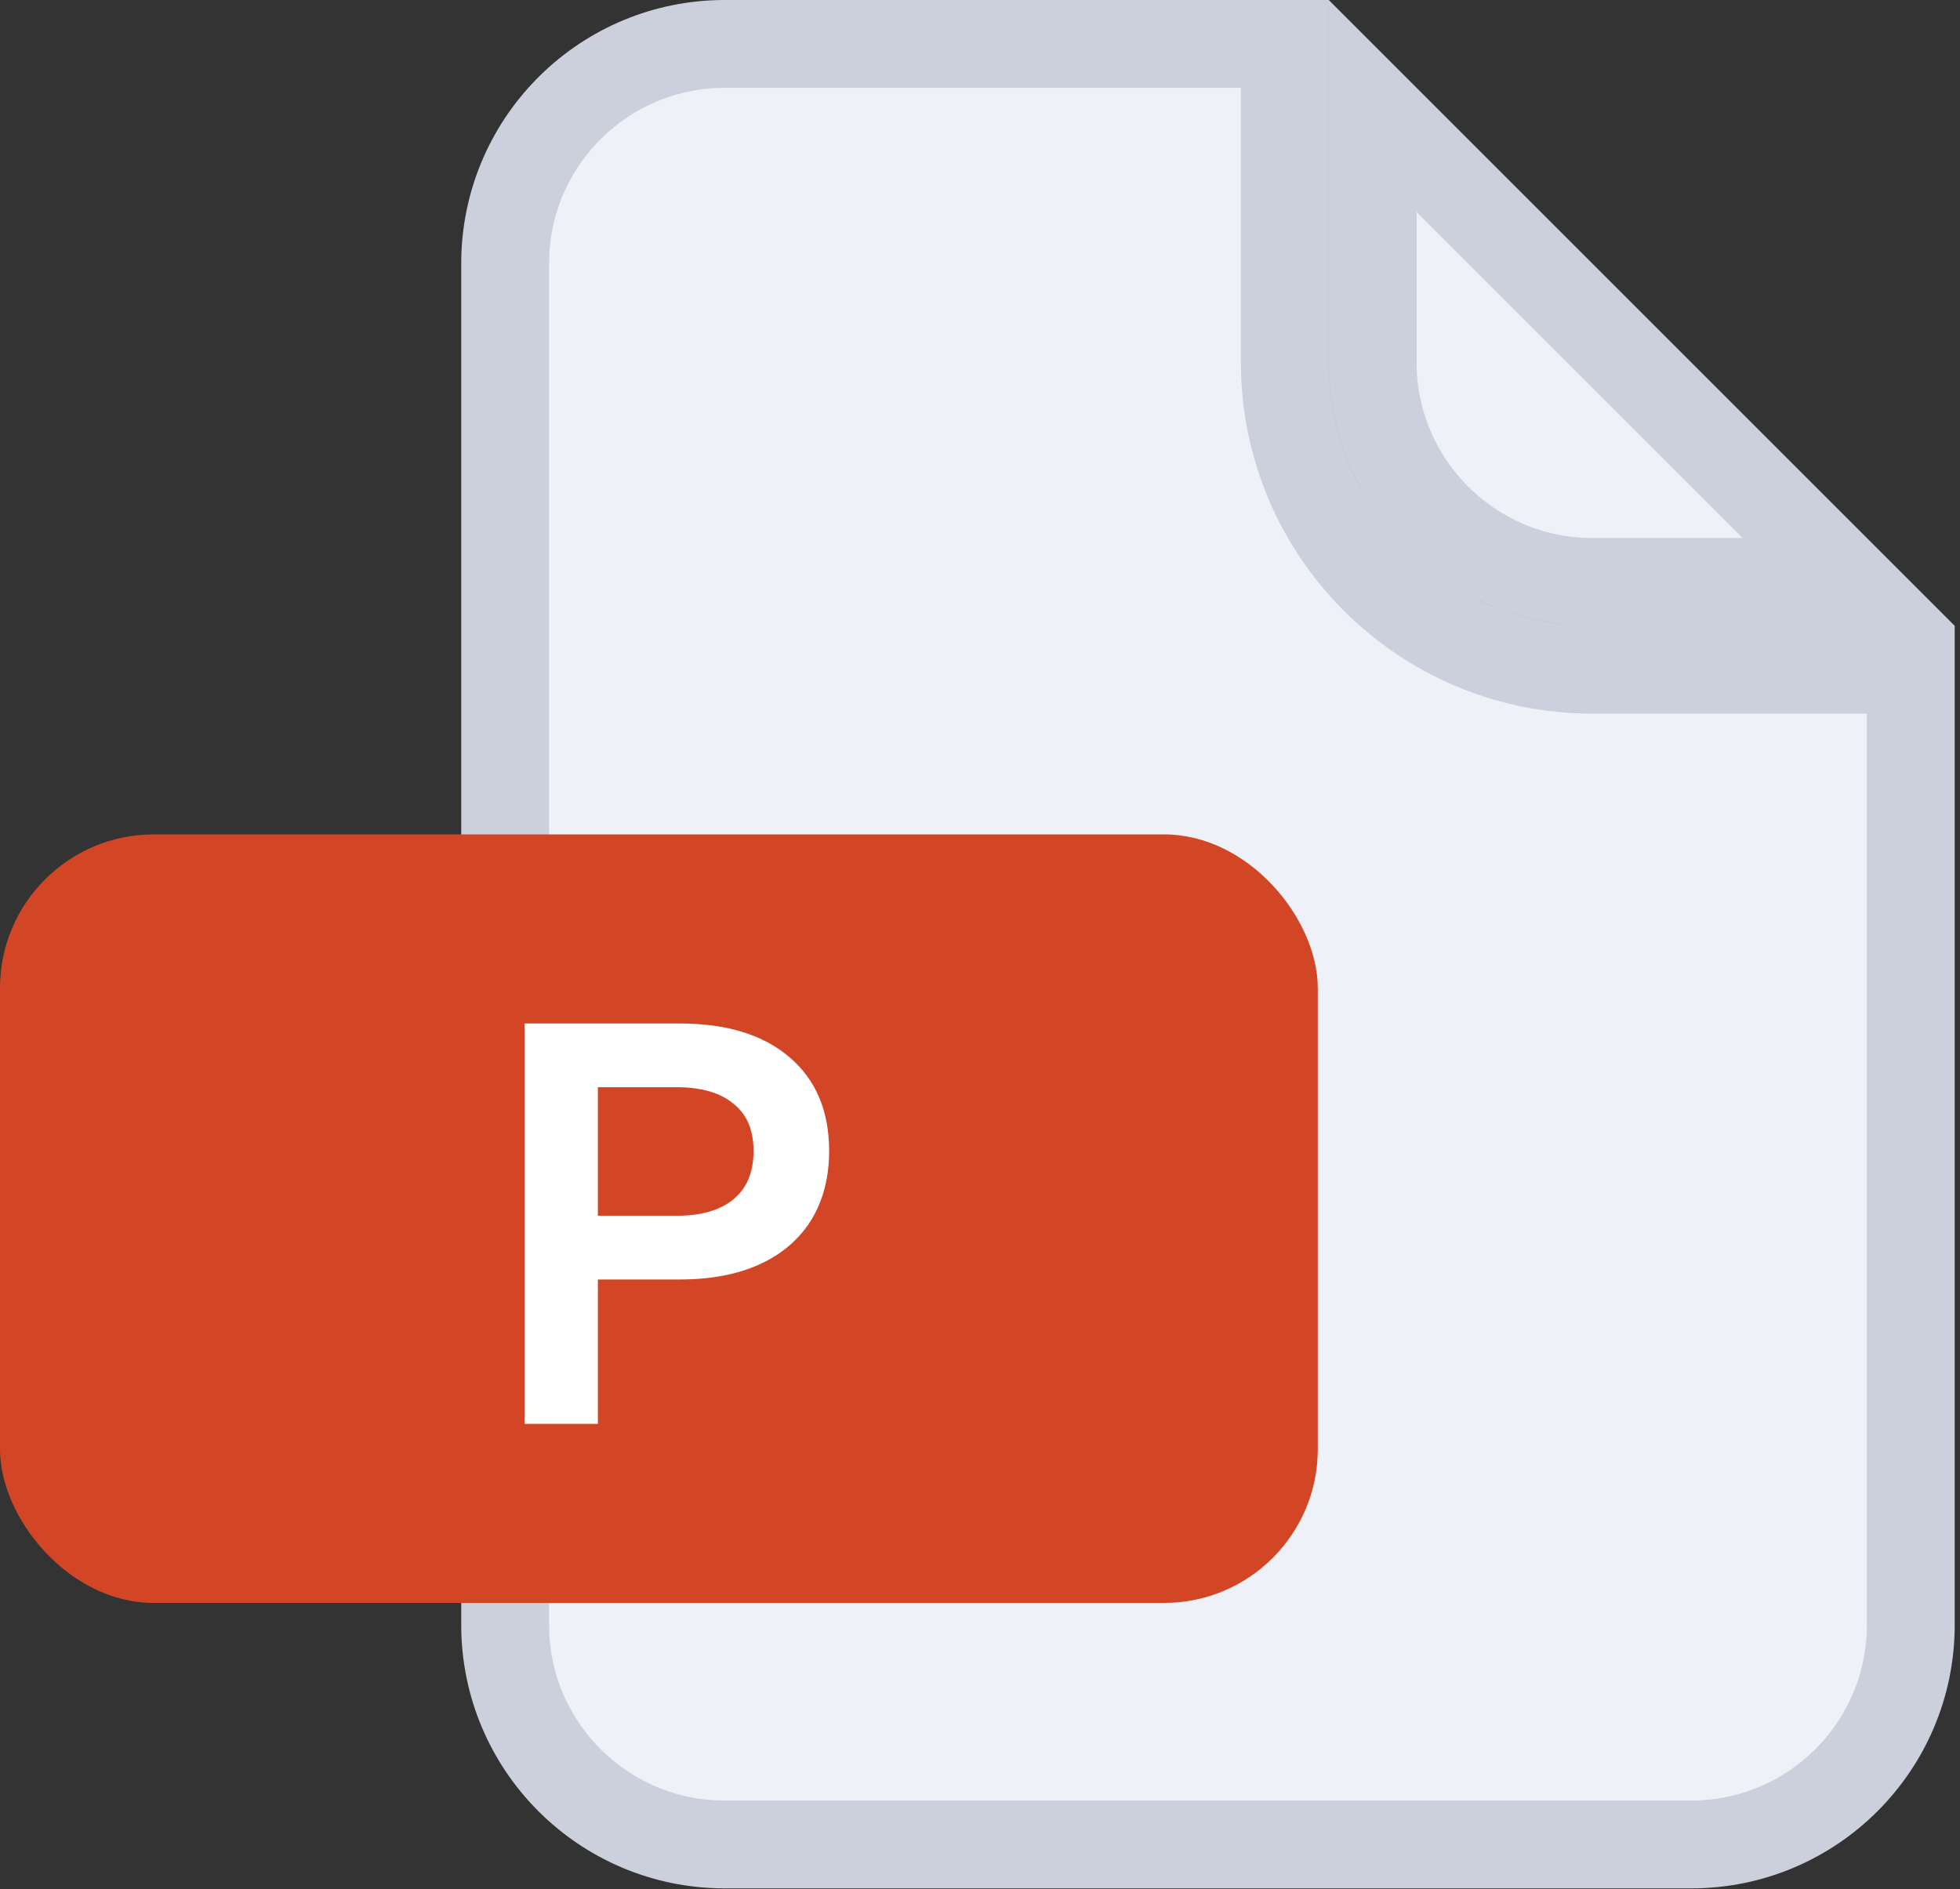 <svg width="139" height="134" viewBox="0 0 139 134" fill="none" xmlns="http://www.w3.org/2000/svg">
<rect x="0" y="0" width="139" height="134" fill="#333333" stroke="none"/>
<path d="M51.4 3.115L91.118 3.115V25.7C91.118 37.743 100.882 47.507 112.925 47.507L135.51 47.507L135.51 115.262C135.51 123.864 128.536 130.837 119.934 130.837H51.4C42.798 130.837 35.824 123.864 35.824 115.262L35.824 18.691C35.824 10.223 42.581 3.333 50.998 3.12L51.4 3.115ZM97.349 7.521L131.104 41.276L112.925 41.276C104.322 41.276 97.349 34.303 97.349 25.7V7.521Z" fill="#EEF1F7" stroke="#CBD0DC" stroke-width="6.23"/>
<rect y="59.188" width="93.455" height="54.516" rx="10.903" fill="#D24626"/>
<path d="M37.2 101V72.6H48.2C51.533 72.6 54.133 73.4 56 75C57.867 76.6 58.8 78.813 58.8 81.64C58.8 83.533 58.373 85.173 57.52 86.56C56.667 87.92 55.453 88.96 53.88 89.68C52.307 90.4 50.413 90.76 48.2 90.76H42.4V101H37.2ZM42.4 86.24H47.96C49.72 86.24 51.067 85.853 52 85.08C52.96 84.307 53.44 83.16 53.44 81.64C53.44 80.147 52.96 79.027 52 78.28C51.067 77.507 49.72 77.12 47.96 77.12H42.4V86.24Z" fill="white"/>
</svg>
